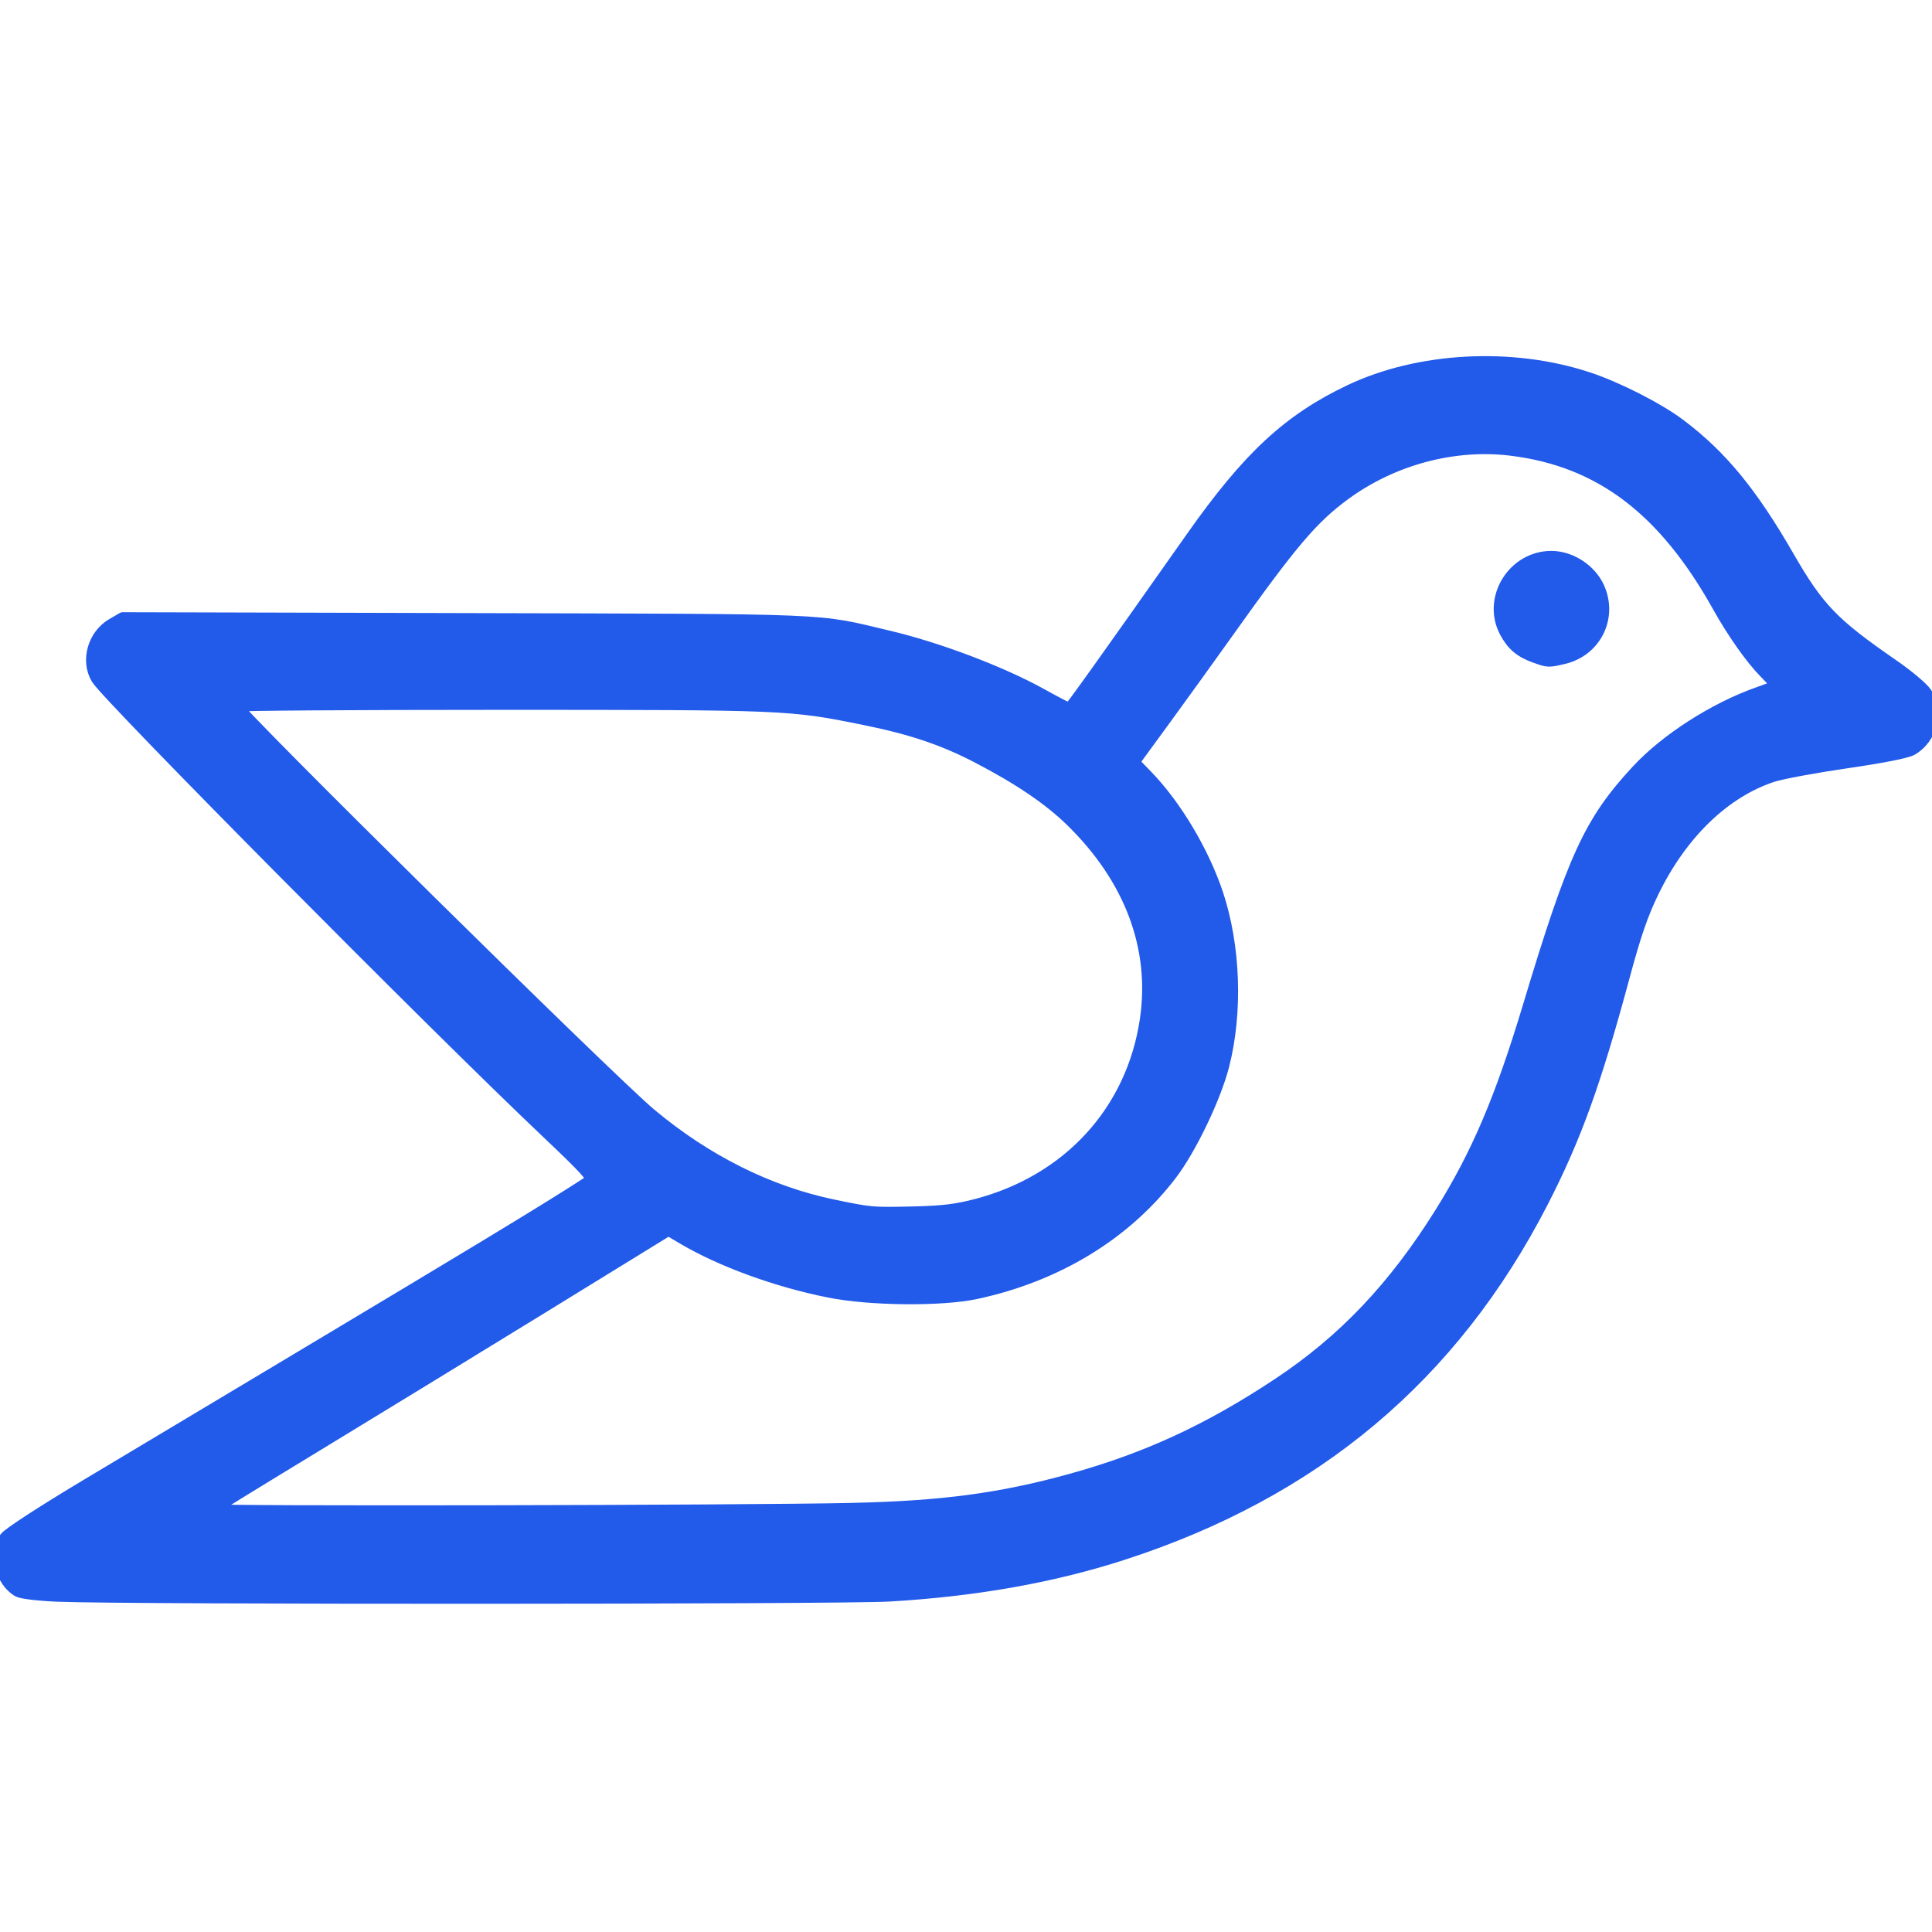 <?xml version="1.0" encoding="UTF-8" standalone="no"?>
<!-- Created with Inkscape (http://www.inkscape.org/) -->

<svg
   version="1.1"
   id="svg2"
   width="48"
   height="48"
   viewBox="0 0 48 48"
   sodipodi:docname="icon.svg"
   inkscape:version="1.1.2 (0a00cf5339, 2022-02-04)"
   xmlns:inkscape="http://www.inkscape.org/namespaces/inkscape"
   xmlns:sodipodi="http://sodipodi.sourceforge.net/DTD/sodipodi-0.dtd"
   xmlns="http://www.w3.org/2000/svg"
   xmlns:svg="http://www.w3.org/2000/svg">
  <defs
     id="defs6" />
  <sodipodi:namedview
     id="namedview4"
     pagecolor="#ffffff"
     bordercolor="#666666"
     borderopacity="1.0"
     inkscape:pageshadow="2"
     inkscape:pageopacity="0.0"
     inkscape:pagecheckerboard="0"
     showgrid="false"
     inkscape:zoom="4.5961941"
     inkscape:cx="31.33027"
     inkscape:cy="36.33441"
     inkscape:window-width="1485"
     inkscape:window-height="778"
     inkscape:window-x="2231"
     inkscape:window-y="270"
     inkscape:window-maximized="0"
     inkscape:current-layer="g8" />
  <g
     inkscape:groupmode="layer"
     inkscape:label="Image"
     id="g8">
    <path
       style="fill:#225aea;fill-opacity:1;stroke:#225aea;stroke-width:0.3;stroke-opacity:1;stroke-miterlimit:4;stroke-dasharray:none;stroke-linejoin:round;stroke-linecap:round;paint-order:stroke markers fill"
       d="m 1.459,39.646 c -0.5,-0.021 -0.923,-0.071 -1.007,-0.119 -0.429,-0.245 -0.594,-0.944 -0.313,-1.322 0.081,-0.109 0.954,-0.675 2.09,-1.354 7.912,-4.732 9.679,-5.793 10.939,-6.566 0.784,-0.481 1.466,-0.912 1.513,-0.957 0.071,-0.066 -0.137,-0.294 -1.095,-1.201 -2.812,-2.663 -10.899,-10.818 -11.172,-11.266 -0.269,-0.442 -0.091,-1.079 0.378,-1.351 l 0.258,-0.15 8.492,0.022 c 9.36,0.024 8.69,-0.003 10.548,0.437 1.222,0.29 2.786,0.882 3.778,1.432 0.363,0.201 0.677,0.365 0.697,0.364 0.034,-10e-4 0.783,-1.05 3.058,-4.278 1.393,-1.977 2.393,-2.905 3.908,-3.627 1.719,-0.819 4.04,-0.942 5.933,-0.313 0.723,0.24 1.73,0.753 2.263,1.153 1.029,0.772 1.786,1.691 2.704,3.285 0.74,1.284 1.109,1.667 2.588,2.687 0.37,0.255 0.742,0.566 0.825,0.69 0.307,0.456 0.142,1.127 -0.346,1.407 -0.125,0.072 -0.731,0.191 -1.625,0.321 -0.784,0.114 -1.609,0.267 -1.833,0.34 -1.201,0.394 -2.273,1.431 -2.976,2.881 -0.269,0.554 -0.445,1.066 -0.729,2.123 -0.706,2.62 -1.2,3.986 -2.017,5.576 -2.227,4.333 -5.655,7.209 -10.433,8.754 -1.736,0.561 -3.66,0.902 -5.792,1.026 -1.227,0.071 -18.968,0.076 -20.634,0.005 z m 19.703,-2.157 c 2.242,-0.049 3.696,-0.242 5.443,-0.725 1.883,-0.521 3.419,-1.23 5.15,-2.376 1.625,-1.077 2.877,-2.394 4.033,-4.242 0.915,-1.465 1.5,-2.836 2.198,-5.155 1.112,-3.696 1.517,-4.577 2.686,-5.84 0.721,-0.779 1.923,-1.55 3.014,-1.934 0.237,-0.084 0.443,-0.161 0.457,-0.171 0.014,-0.011 -0.116,-0.162 -0.29,-0.337 -0.335,-0.338 -0.798,-0.992 -1.161,-1.644 -1.348,-2.415 -2.942,-3.621 -5.146,-3.892 -1.425,-0.175 -2.949,0.233 -4.142,1.109 -0.806,0.592 -1.319,1.197 -2.919,3.446 -0.416,0.584 -1.108,1.544 -1.539,2.135 l -0.784,1.073 0.341,0.353 c 0.711,0.737 1.388,1.874 1.736,2.914 0.433,1.296 0.492,2.944 0.151,4.272 -0.203,0.793 -0.811,2.061 -1.291,2.692 -1.13,1.486 -2.839,2.529 -4.85,2.959 -0.859,0.184 -2.635,0.167 -3.649,-0.036 -1.311,-0.262 -2.686,-0.764 -3.638,-1.328 l -0.354,-0.21 -3.063,1.885 c -1.685,1.036 -4.227,2.591 -5.65,3.456 -1.423,0.864 -2.613,1.596 -2.643,1.626 -0.056,0.055 13.145,0.031 15.911,-0.029 z m 16.987,-21.164 c -0.374,-0.133 -0.574,-0.302 -0.748,-0.63 -0.436,-0.825 0.198,-1.858 1.142,-1.858 0.477,0 0.969,0.32 1.169,0.759 0.337,0.742 -0.075,1.572 -0.872,1.755 -0.372,0.086 -0.375,0.086 -0.691,-0.027 z m -13.897,13.612 c 2.293,-0.597 3.882,-2.332 4.217,-4.602 0.263,-1.787 -0.381,-3.508 -1.853,-4.945 -0.547,-0.534 -1.289,-1.038 -2.324,-1.577 -0.853,-0.445 -1.654,-0.714 -2.832,-0.952 -1.837,-0.372 -1.922,-0.375 -9.028,-0.375 -3.609,0 -6.562,0.02 -6.562,0.045 0,0.15 9.282,9.309 10.283,10.147 1.389,1.163 2.943,1.939 4.548,2.272 0.944,0.196 0.963,0.197 1.986,0.174 0.725,-0.017 1.068,-0.058 1.564,-0.187 z"
       id="path863" />
  </g>
</svg>
